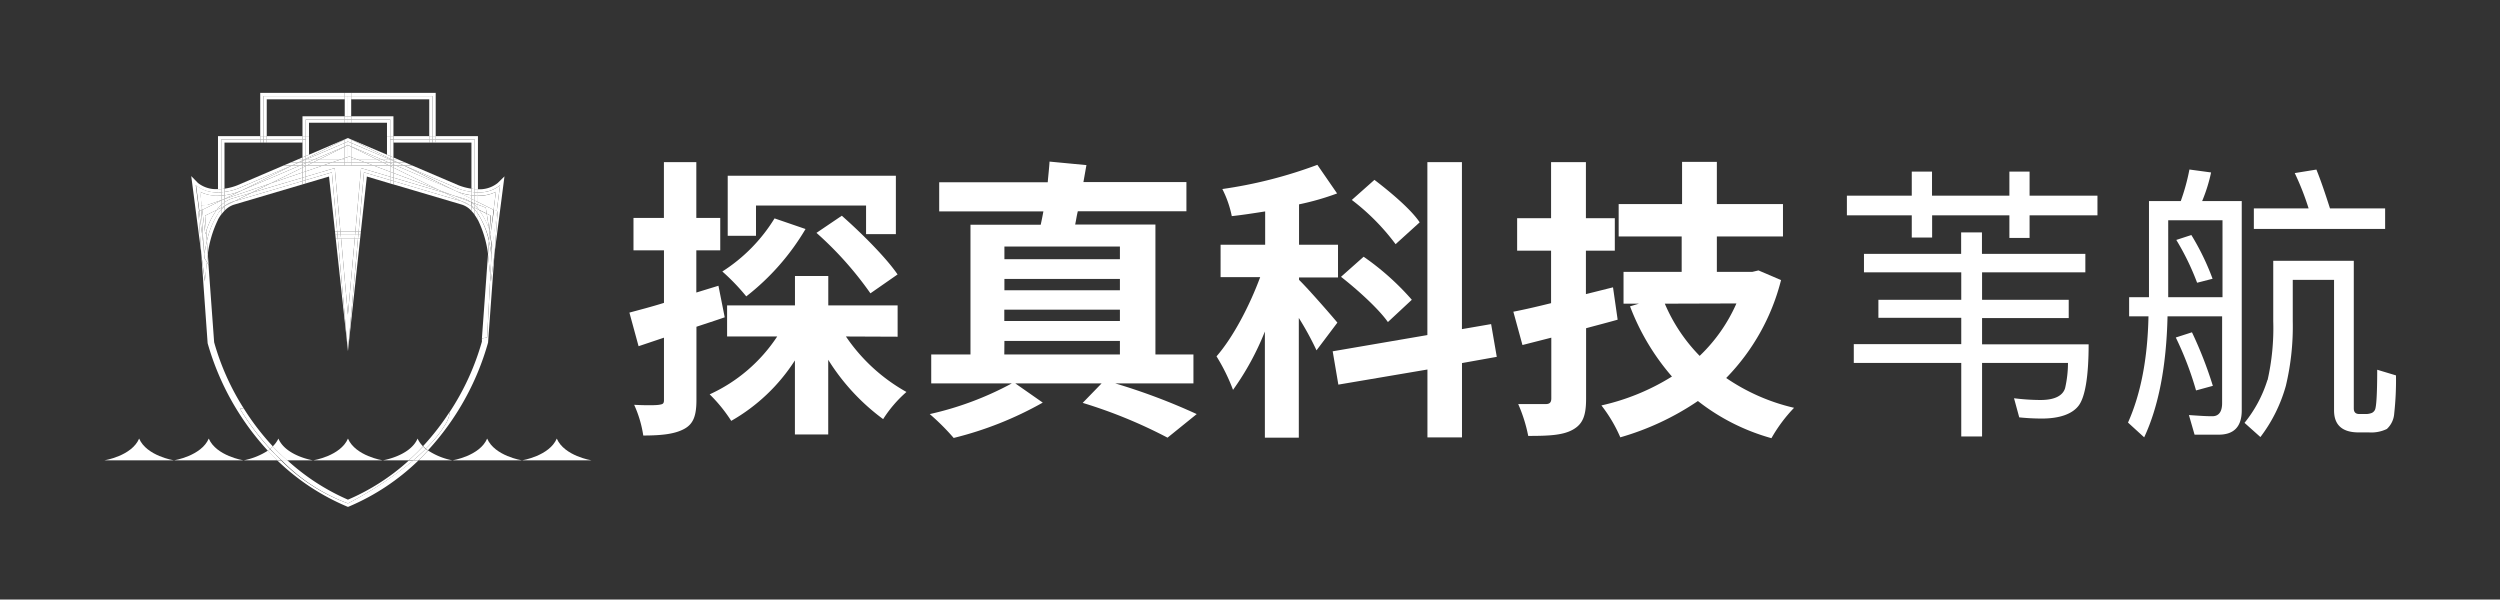 <svg id="图层_1" data-name="图层 1" xmlns="http://www.w3.org/2000/svg" viewBox="0 0 442 106"><rect x="0" y="0" width="442" height="106" fill="#333333" stroke="none"/><defs><style>.cls-1{fill:#fff;}</style></defs><path class="cls-1" d="M24.6,77.54c-1.31,3.08-6.15,3.85-6.15,3.85H30.76S25.92,80.62,24.6,77.54Z"/><path class="cls-1" d="M36.91,77.54c-1.32,3.08-6.15,3.85-6.15,3.85h12.3S38.23,80.62,36.91,77.54Z"/><path class="cls-1" d="M43.06,81.39h6c-.59-.57-1.14-1.15-1.68-1.73A12.11,12.11,0,0,1,43.06,81.39Z"/><path class="cls-1" d="M49.22,77.54a4.81,4.81,0,0,1-1,1.38c.78.84,1.62,1.66,2.52,2.47h4.61S50.53,80.62,49.22,77.54Z"/><path class="cls-1" d="M67.67,81.39s-4.83-.77-6.15-3.85c-1.31,3.08-6.15,3.85-6.15,3.85h12.3Z"/><path class="cls-1" d="M74,81.39h6a12,12,0,0,1-4.31-1.74C75.13,80.24,74.58,80.82,74,81.39Z"/><path class="cls-1" d="M73.83,77.54c-1.32,3.08-6.16,3.85-6.16,3.85h4.6c.9-.81,1.75-1.64,2.53-2.48A4.43,4.43,0,0,1,73.83,77.54Z"/><path class="cls-1" d="M86.13,77.54C84.82,80.62,80,81.39,80,81.39H92.29S87.45,80.62,86.13,77.54Z"/><path class="cls-1" d="M98.44,77.54c-1.32,3.08-6.15,3.85-6.15,3.85h12.3S99.76,80.62,98.44,77.54Z"/><polygon class="cls-1" points="46.59 16.99 60.95 16.99 60.95 16.42 46.01 16.42 46.01 24.07 46.59 24.07 46.59 16.99"/><polygon class="cls-1" points="47.16 17.56 60.95 17.56 60.95 16.99 46.59 16.99 46.59 24.07 47.16 24.07 47.16 17.56"/><polygon class="cls-1" points="76.46 16.99 76.46 24.07 77.03 24.07 77.03 16.42 62.09 16.42 62.09 16.99 76.46 16.99"/><polygon class="cls-1" points="61.52 16.99 62.09 16.99 62.09 16.42 60.95 16.42 60.95 16.99 61.52 16.99"/><polygon class="cls-1" points="60.95 20.56 61.52 20.56 61.52 16.99 60.95 16.99 60.95 17.56 60.95 20.56"/><polygon class="cls-1" points="75.89 17.56 75.89 24.07 76.46 24.07 76.46 16.99 62.09 16.99 62.09 17.56 75.89 17.56"/><polygon class="cls-1" points="62.09 20.56 62.09 17.56 62.09 16.99 61.52 16.99 61.52 20.56 62.09 20.56"/><path class="cls-1" d="M39.12,33.44v-8.8H46v-.57H38.54v9.39A5.72,5.72,0,0,0,39.12,33.44Z"/><rect class="cls-1" x="47.16" y="24.07" width="6.33" height="0.57"/><rect class="cls-1" x="46.01" y="24.07" width="0.57" height="0.57"/><rect class="cls-1" x="46.59" y="24.07" width="0.57" height="0.57"/><path class="cls-1" d="M39.69,25.21H46v-.57H39.12v8.8l.57-.08Z"/><rect class="cls-1" x="47.16" y="24.64" width="6.33" height="0.57"/><rect class="cls-1" x="46.01" y="24.64" width="0.57" height="0.57"/><rect class="cls-1" x="46.59" y="24.64" width="0.57" height="0.57"/><path class="cls-1" d="M83.93,24.64v8.8a5.52,5.52,0,0,0,.57,0V24.07H77v.57Z"/><rect class="cls-1" x="69.56" y="24.07" width="6.33" height="0.57"/><rect class="cls-1" x="76.46" y="24.07" width="0.57" height="0.57"/><rect class="cls-1" x="75.89" y="24.07" width="0.57" height="0.57"/><path class="cls-1" d="M83.35,25.21v8.15l.58.08v-8.8H77v.57Z"/><rect class="cls-1" x="69.56" y="24.64" width="6.33" height="0.57"/><rect class="cls-1" x="76.46" y="24.64" width="0.57" height="0.57"/><rect class="cls-1" x="75.89" y="24.64" width="0.57" height="0.57"/><polygon class="cls-1" points="53.48 24.07 54.05 24.07 54.05 21.13 60.95 21.13 60.95 20.56 53.48 20.56 53.48 24.07"/><polygon class="cls-1" points="68.99 21.13 68.99 24.07 69.56 24.07 69.56 20.56 62.09 20.56 62.09 21.13 68.99 21.13"/><rect class="cls-1" x="60.95" y="20.56" width="0.57" height="0.57"/><rect class="cls-1" x="61.52" y="20.56" width="0.57" height="0.57"/><rect class="cls-1" x="53.48" y="24.07" width="0.57" height="0.57"/><polygon class="cls-1" points="54.05 24.64 53.48 24.64 53.48 25.21 53.48 27.83 54.05 27.59 54.05 24.64"/><rect class="cls-1" x="68.99" y="24.07" width="0.57" height="0.57"/><polygon class="cls-1" points="68.99 27.6 69.56 27.84 69.56 25.21 69.56 24.64 68.99 24.64 68.99 27.6"/><polygon class="cls-1" points="54.63 21.7 60.95 21.7 60.95 21.13 54.05 21.13 54.05 24.07 54.63 24.07 54.63 21.7"/><polygon class="cls-1" points="68.42 21.7 68.42 24.07 68.99 24.07 68.99 21.13 62.09 21.13 62.09 21.7 68.42 21.7"/><rect class="cls-1" x="60.95" y="21.13" width="0.57" height="0.57"/><rect class="cls-1" x="61.52" y="21.13" width="0.57" height="0.57"/><polygon class="cls-1" points="54.05 27.59 54.63 27.35 54.63 24.07 54.05 24.07 54.05 24.64 54.05 27.59"/><polygon class="cls-1" points="68.42 27.35 68.99 27.6 68.99 24.64 68.99 24.07 68.42 24.07 68.42 27.35"/><path class="cls-1" d="M87.27,37.1l.41-3.18a6.9,6.9,0,0,1-3.18.7v1.11Z"/><path class="cls-1" d="M38.54,35.59v-1a7,7,0,0,1-3.2-.69l.3,2.35,1,0Z"/><path class="cls-1" d="M86.05,37.77l.48,3a.88.88,0,0,0,0,.15l.2-2.81Z"/><path class="cls-1" d="M42.69,33.69l-.37.15a11.43,11.43,0,0,1-2.63.69v.64Z"/><polygon class="cls-1" points="53.48 29.63 47.86 32.41 53.48 30.49 53.48 29.63"/><path class="cls-1" d="M39.12,35.39v-.8a5.72,5.72,0,0,1-.58,0v1Z"/><path class="cls-1" d="M39.5,35.26l.19-.09v-.64l-.57.06v.8Z"/><polygon class="cls-1" points="77.65 33.62 69.56 29.63 69.56 30.59 77.65 33.62"/><path class="cls-1" d="M80.71,33.84l-.22-.09,2.86,1.42v-.64a11.17,11.17,0,0,1-2.62-.68Z"/><path class="cls-1" d="M84.5,35.73V34.62l-.57,0v.85Z"/><path class="cls-1" d="M83.93,35.45V34.6l-.58-.07v.64Z"/><polygon class="cls-1" points="66.05 29.27 68.42 30.16 68.42 29.27 66.05 29.27"/><polygon class="cls-1" points="54.63 30.1 57.05 29.27 54.63 29.27 54.63 30.1"/><polygon class="cls-1" points="56.53 28.13 60.4 28.13 60.95 27.94 60.95 25.95 56.53 28.13"/><polygon class="cls-1" points="55.37 28.7 54.63 29.07 54.63 29.27 57.05 29.27 58.73 28.7 55.37 28.7"/><polygon class="cls-1" points="56.53 28.13 55.37 28.7 58.73 28.7 60.4 28.13 56.53 28.13"/><polygon class="cls-1" points="62.09 27.79 63 28.13 66.52 28.13 62.09 25.95 62.09 27.79"/><polygon class="cls-1" points="68.42 29.07 67.67 28.7 64.52 28.7 66.05 29.27 68.42 29.27 68.42 29.07"/><polygon class="cls-1" points="60.95 25.95 60.95 27.94 61.52 27.75 61.52 25.66 60.95 25.95"/><polygon class="cls-1" points="63 28.13 64.52 28.7 67.67 28.7 66.52 28.13 63 28.13"/><polygon class="cls-1" points="61.52 25.66 61.52 25.66 61.52 27.75 61.76 27.67 62.09 27.79 62.09 25.95 61.52 25.66"/><polygon class="cls-1" points="54.05 30.3 54.05 29.35 53.48 29.63 53.48 30.49 54.05 30.3"/><polygon class="cls-1" points="68.99 30.38 69.56 30.59 69.56 29.63 68.99 29.35 68.99 30.38"/><polygon class="cls-1" points="54.21 29.27 54.05 29.35 54.05 30.3 54.63 30.1 54.63 29.27 54.21 29.27"/><polygon class="cls-1" points="54.63 29.27 54.63 29.07 54.21 29.27 54.63 29.27"/><polygon class="cls-1" points="68.99 29.35 68.83 29.27 68.42 29.27 68.42 30.16 68.99 30.38 68.99 29.35"/><polygon class="cls-1" points="68.42 29.27 68.83 29.27 68.42 29.07 68.42 29.27"/><path class="cls-1" d="M86.53,40.79l-.48-3-1.37-.68A12.59,12.59,0,0,1,86.53,40.79Z"/><polygon class="cls-1" points="38.55 35.59 36.67 36.23 35.64 36.27 35.75 37.11 38.55 35.73 38.55 35.59"/><polygon class="cls-1" points="61.51 55.64 62.73 42.11 60.3 42.11 61.51 55.64"/><path class="cls-1" d="M36.26,38.13l.2,2.77a12.52,12.52,0,0,1,1.87-3.79Z"/><polygon class="cls-1" points="61.51 62.01 61.51 61.99 61.49 61.81 61.51 62.01"/><polygon class="cls-1" points="53.48 31.41 53.48 30.49 47.86 32.41 44.48 34.08 53.48 31.41"/><polygon class="cls-1" points="39.12 35.39 38.55 35.59 38.55 35.73 39.12 35.45 39.12 35.39"/><polygon class="cls-1" points="39.5 35.26 39.12 35.39 39.12 35.45 39.5 35.26"/><polygon class="cls-1" points="69.56 31.41 78.59 34.09 77.65 33.62 69.56 30.59 69.56 31.41"/><polygon class="cls-1" points="68.42 31.08 68.42 30.16 66.05 29.27 62.09 29.27 60.95 29.27 57.05 29.27 54.63 30.1 54.63 31.07 59.18 29.72 60.19 40.96 62.83 40.96 63.84 29.72 68.42 31.08"/><polygon class="cls-1" points="60.95 28.13 60.95 27.94 60.4 28.13 60.95 28.13"/><polygon class="cls-1" points="58.73 28.7 57.05 29.27 60.95 29.27 60.95 28.7 58.73 28.7"/><polygon class="cls-1" points="60.4 28.13 58.73 28.7 60.95 28.7 60.95 28.13 60.4 28.13"/><polygon class="cls-1" points="62.09 28.13 63 28.13 62.09 27.79 62.09 28.13"/><polygon class="cls-1" points="62.09 28.7 62.09 29.27 66.05 29.27 64.52 28.7 62.09 28.7"/><polygon class="cls-1" points="61.52 28.7 60.95 28.7 60.95 29.27 62.09 29.27 62.09 28.7 61.52 28.7"/><polygon class="cls-1" points="60.95 27.94 60.95 28.13 60.95 28.7 61.52 28.7 61.52 27.75 60.95 27.94"/><polygon class="cls-1" points="62.09 28.13 62.09 28.7 64.52 28.7 63 28.13 62.09 28.13"/><polygon class="cls-1" points="62.09 27.79 61.76 27.67 61.52 27.75 61.52 28.7 62.09 28.7 62.09 28.13 62.09 27.79"/><polygon class="cls-1" points="60.24 41.53 60.3 42.11 62.73 42.11 62.78 41.53 60.24 41.53"/><polygon class="cls-1" points="54.05 30.3 53.48 30.49 53.48 31.41 54.05 31.24 54.05 30.3"/><polygon class="cls-1" points="69.56 31.41 69.56 30.59 68.99 30.38 68.99 31.25 69.56 31.41"/><polygon class="cls-1" points="60.24 41.53 62.78 41.53 62.83 40.96 60.19 40.96 60.24 41.53"/><polygon class="cls-1" points="54.05 31.24 54.63 31.07 54.63 30.1 54.05 30.3 54.05 31.24"/><polygon class="cls-1" points="68.99 30.38 68.42 30.16 68.42 31.08 68.99 31.25 68.99 30.38"/><path class="cls-1" d="M35.21,37.38l-.6-4.63A5.75,5.75,0,0,0,38.54,34v-.57A5.17,5.17,0,0,1,35,32.35l-1.19-1.22L35.6,44.86l-.53-7.41Z"/><path class="cls-1" d="M88.41,32.75l-.59,4.62.16.08-.54,7.29,1.75-13.56L88,32.35a5.14,5.14,0,0,1-3.5,1.11V34A5.7,5.7,0,0,0,88.41,32.75Z"/><path class="cls-1" d="M42.09,33.32l9.48-4.05H50.11l-8.22,3.52a10.38,10.38,0,0,1-2.2.57v.57a10.57,10.57,0,0,0,2.4-.61Z"/><polygon class="cls-1" points="53.48 27.83 52.79 28.13 53.48 28.13 53.48 27.83"/><polygon class="cls-1" points="52.79 28.7 51.45 28.7 50.11 29.27 51.57 29.27 52.03 29.08 52.79 28.7"/><polygon class="cls-1" points="53.48 28.36 53.48 28.13 52.79 28.13 51.45 28.7 52.79 28.7 53.48 28.36"/><path class="cls-1" d="M39.12,34v-.56a5.72,5.72,0,0,1-.58,0V34Z"/><path class="cls-1" d="M39.69,33.36l-.57.08V34c.18,0,.37,0,.57-.07Z"/><path class="cls-1" d="M72.91,29.27H71.46l9.47,4.05h0a10.85,10.85,0,0,0,2.42.61v-.57a10.53,10.53,0,0,1-2.2-.57Z"/><polygon class="cls-1" points="70.24 28.13 69.56 27.84 69.56 28.13 70.24 28.13"/><polygon class="cls-1" points="71.15 29.14 71.46 29.27 72.91 29.27 71.57 28.7 70.26 28.7 71.15 29.14"/><polygon class="cls-1" points="69.56 28.36 70.26 28.7 71.57 28.7 70.24 28.13 69.56 28.13 69.56 28.36"/><path class="cls-1" d="M83.93,33.44V34l.57,0v-.57A5.52,5.52,0,0,1,83.93,33.44Z"/><path class="cls-1" d="M83.35,33.93l.58.08v-.57l-.58-.08Z"/><polygon class="cls-1" points="60.95 24.67 60.95 24.64 54.63 27.35 54.63 27.79 60.95 24.67"/><polygon class="cls-1" points="62.09 24.67 68.42 27.79 68.42 27.35 62.09 24.65 62.09 24.67"/><polygon class="cls-1" points="60.95 24.64 60.95 24.67 61.38 24.46 60.95 24.64"/><polygon class="cls-1" points="62.09 24.65 61.8 24.53 62.09 24.67 62.09 24.65"/><polygon class="cls-1" points="53.94 28.13 54.05 28.08 54.05 27.59 53.48 27.83 53.48 28.13 53.94 28.13"/><polygon class="cls-1" points="53.48 28.13 53.48 28.36 53.94 28.13 53.48 28.13"/><polygon class="cls-1" points="68.99 28.08 69.1 28.13 69.56 28.13 69.56 27.84 68.99 27.6 68.99 28.08"/><polygon class="cls-1" points="69.56 28.13 69.1 28.13 69.56 28.36 69.56 28.13"/><polygon class="cls-1" points="54.63 27.35 54.05 27.59 54.05 28.08 54.63 27.79 54.63 27.35"/><polygon class="cls-1" points="68.99 28.08 68.99 27.6 68.42 27.35 68.42 27.79 68.99 28.08"/><path class="cls-1" d="M36.58,42.62l.16,2.29a19.43,19.43,0,0,1,1.8-6.06V37.77A14.87,14.87,0,0,0,36.58,42.62Z"/><path class="cls-1" d="M84.5,37.8v1.09a19.12,19.12,0,0,1,1.78,6v0l.17-2.3A15,15,0,0,0,84.5,37.8Z"/><polygon class="cls-1" points="59.35 42.11 61.49 61.81 59.72 42.11 59.35 42.11"/><polygon class="cls-1" points="61.51 61.99 61.52 62.06 63.68 42.11 63.3 42.11 61.51 61.99"/><path class="cls-1" d="M41.46,35.57l-1.64.8-.13.12v.78a3.92,3.92,0,0,1,1.66-1.08L53.48,32.6V32Z"/><path class="cls-1" d="M39.12,37a6.88,6.88,0,0,0-.58.73v1.08a9.38,9.38,0,0,1,.58-.91Z"/><path class="cls-1" d="M39.69,37.27v-.78a5.9,5.9,0,0,0-.57.55v.9A5.3,5.3,0,0,1,39.69,37.27Z"/><path class="cls-1" d="M81.61,35.58,69.56,32v.6l12.11,3.58a3.88,3.88,0,0,1,1.68,1.1V36.5l-.2-.16Z"/><path class="cls-1" d="M83.93,37.06V38a10.26,10.26,0,0,1,.57.92V37.8A8.52,8.52,0,0,0,83.93,37.06Z"/><path class="cls-1" d="M83.35,36.5v.79a5.47,5.47,0,0,1,.58.68v-.91A6.16,6.16,0,0,0,83.35,36.5Z"/><polygon class="cls-1" points="54.63 31.67 54.63 32.26 58.17 31.21 59.23 40.96 59.62 40.96 58.67 30.47 54.63 31.67"/><polygon class="cls-1" points="64.35 30.47 63.41 40.96 63.8 40.96 64.86 31.21 68.42 32.27 68.42 31.67 64.35 30.47"/><polygon class="cls-1" points="59.67 41.53 59.29 41.53 59.35 42.11 59.72 42.11 59.67 41.53"/><polygon class="cls-1" points="63.36 41.53 63.3 42.11 63.68 42.11 63.74 41.53 63.36 41.53"/><polygon class="cls-1" points="53.48 32.01 53.48 32.6 54.05 32.43 54.05 31.84 53.48 32.01"/><polygon class="cls-1" points="68.99 31.84 68.99 32.44 69.56 32.61 69.56 32.01 68.99 31.84"/><polygon class="cls-1" points="63.41 40.96 63.36 41.53 63.74 41.53 63.8 40.96 63.41 40.96"/><polygon class="cls-1" points="59.23 40.96 59.29 41.53 59.67 41.53 59.62 40.96 59.23 40.96"/><polygon class="cls-1" points="54.05 31.84 54.05 32.43 54.63 32.26 54.63 31.67 54.05 31.84"/><polygon class="cls-1" points="68.42 31.67 68.42 32.27 68.99 32.44 68.99 31.84 68.42 31.67"/><path class="cls-1" d="M87.68,33.92l-.41,3.18.55.27.59-4.62A5.7,5.7,0,0,1,84.5,34v.59A6.9,6.9,0,0,0,87.68,33.92Z"/><path class="cls-1" d="M86.57,41v-.1a.88.88,0,0,1,0-.15Z"/><path class="cls-1" d="M35.58,37.19l0-.92h.11l-.3-2.35a7,7,0,0,0,3.2.69V34a5.75,5.75,0,0,1-3.93-1.28l.6,4.63.2-.1Z"/><path class="cls-1" d="M42.69,33.69l8.94-4.42h-.06l-9.48,4.05h0a10.57,10.57,0,0,1-2.4.61v.6a11.43,11.43,0,0,0,2.63-.69Z"/><polygon class="cls-1" points="51.57 29.27 51.63 29.27 52.03 29.08 51.57 29.27"/><path class="cls-1" d="M39.12,34.59V34l-.58,0v.58A5.72,5.72,0,0,0,39.12,34.59Z"/><path class="cls-1" d="M39.69,34.53v-.6c-.2,0-.39.06-.57.07v.59Z"/><path class="cls-1" d="M80.93,33.32l-9.47-4.05h0l9.07,4.48.22.09h0a11.17,11.17,0,0,0,2.62.68v-.6a10.85,10.85,0,0,1-2.42-.61Z"/><polygon class="cls-1" points="71.42 29.27 71.46 29.27 71.15 29.14 71.42 29.27"/><path class="cls-1" d="M84.5,34.62V34l-.57,0v.59Z"/><path class="cls-1" d="M83.35,34.53l.58.07V34l-.58-.08Z"/><polygon class="cls-1" points="62.73 42.11 61.51 55.64 60.3 42.11 59.72 42.11 61.49 61.81 61.51 61.99 63.3 42.11 62.73 42.11"/><polygon class="cls-1" points="35.52 36.27 35.58 37.19 35.75 37.11 35.64 36.27 35.52 36.27"/><path class="cls-1" d="M38.54,37l-.21.1a12.52,12.52,0,0,0-1.87,3.79l.12,1.72a14.87,14.87,0,0,1,2-4.85Z"/><path class="cls-1" d="M84.68,37.09,84.5,37v.79a15,15,0,0,1,2,4.85L86.57,41l0-.25A12.59,12.59,0,0,0,84.68,37.09Z"/><path class="cls-1" d="M39.69,36.44v.05l.13-.12Z"/><polygon class="cls-1" points="44.48 34.08 41.46 35.57 53.48 32.01 53.48 31.41 44.48 34.08"/><path class="cls-1" d="M38.54,37v.76a6.88,6.88,0,0,1,.58-.73v-.32Z"/><path class="cls-1" d="M39.69,36.49v-.05l-.57.28V37A5.9,5.9,0,0,1,39.69,36.49Z"/><path class="cls-1" d="M83.35,36.5v-.06l-.2-.1Z"/><polygon class="cls-1" points="69.56 32.01 81.61 35.58 78.59 34.09 69.56 31.41 69.56 32.01"/><path class="cls-1" d="M83.93,36.72v.34a8.52,8.52,0,0,1,.57.74V37Z"/><path class="cls-1" d="M83.35,36.44v.06a6.16,6.16,0,0,1,.58.56v-.34Z"/><polygon class="cls-1" points="54.63 31.07 54.63 31.67 58.67 30.47 59.62 40.96 60.19 40.96 59.18 29.72 54.63 31.07"/><polygon class="cls-1" points="68.42 31.67 68.42 31.08 63.84 29.72 62.83 40.96 63.41 40.96 64.35 30.47 68.42 31.67"/><polygon class="cls-1" points="59.67 41.53 59.72 42.11 60.3 42.11 60.24 41.53 59.67 41.53"/><polygon class="cls-1" points="62.73 42.11 63.3 42.11 63.36 41.53 62.78 41.53 62.73 42.11"/><polygon class="cls-1" points="53.48 31.41 53.48 32.01 54.05 31.84 54.05 31.24 53.48 31.41"/><polygon class="cls-1" points="68.99 31.25 68.99 31.84 69.56 32.01 69.56 31.41 68.99 31.25"/><polygon class="cls-1" points="62.83 40.96 62.78 41.53 63.36 41.53 63.41 40.96 62.83 40.96"/><polygon class="cls-1" points="60.19 40.96 59.62 40.96 59.67 41.53 60.24 41.53 60.19 40.96"/><polygon class="cls-1" points="54.05 31.84 54.63 31.67 54.63 31.07 54.05 31.24 54.05 31.84"/><polygon class="cls-1" points="68.42 31.08 68.42 31.67 68.99 31.84 68.99 31.25 68.42 31.08"/><path class="cls-1" d="M73.07,81.39A66.37,66.37,0,0,1,61.52,89a31.92,31.92,0,0,1-11.79-7.57h-.68a40.15,40.15,0,0,0,12.25,8.1l.22.09.23-.09A40.09,40.09,0,0,0,74,81.39h-.92Z"/><path class="cls-1" d="M42.42,72.27l.65-.1a43.82,43.82,0,0,1-5.21-11.66l-1-13.71-.29-.46-.36,3.43-.63-4.91,1.13,15.82a46.92,46.92,0,0,0,10.64,19c.13-.09.27-.18.4-.29A45.6,45.6,0,0,1,42.42,72.27Z"/><path class="cls-1" d="M86.69,48.77l-.56,10.9-.93.16,0,.57A44.57,44.57,0,0,1,79.5,72.85,4.67,4.67,0,0,1,78.76,75a21.62,21.62,0,0,1-3.48,4.33,2.76,2.76,0,0,0,.39.28A46.74,46.74,0,0,0,86.29,60.57l1.15-15.83-.64,5Z"/><path class="cls-1" d="M61.52,88.34a38.91,38.91,0,0,1-10.76-7h-1A31.92,31.92,0,0,0,61.52,89a66.37,66.37,0,0,0,11.55-7.57h-.8A38.48,38.48,0,0,1,61.52,88.34Z"/><path class="cls-1" d="M78.76,75a4.67,4.67,0,0,0,.74-2.19,44.16,44.16,0,0,1-4.7,6.06,4.19,4.19,0,0,0,.48.46A21.62,21.62,0,0,0,78.76,75Z"/><path class="cls-1" d="M43.07,72.17l-.65.1a45.6,45.6,0,0,0,5.35,7.1c.17-.14.31-.3.47-.45A44.71,44.71,0,0,1,43.07,72.17Z"/><path class="cls-1" d="M49.73,81.39c-.7-.68-1.36-1.35-2-2-.13.11-.27.2-.4.29.54.58,1.09,1.16,1.68,1.73h.68Z"/><path class="cls-1" d="M48.24,78.92c-.16.15-.3.31-.47.45.6.67,1.26,1.34,2,2h1C49.86,80.58,49,79.76,48.24,78.92Z"/><path class="cls-1" d="M75.28,79.37c-.71.7-1.45,1.37-2.21,2H74c.59-.57,1.14-1.15,1.68-1.74A2.76,2.76,0,0,1,75.28,79.37Z"/><path class="cls-1" d="M72.27,81.39h.8c.76-.65,1.5-1.32,2.21-2a4.19,4.19,0,0,1-.48-.46C74,79.75,73.17,80.58,72.27,81.39Z"/><polygon class="cls-1" points="61.52 24.41 61.52 24.39 61.38 24.46 61.51 24.4 61.52 24.41"/><polygon class="cls-1" points="61.8 24.53 61.52 24.39 61.52 24.39 61.52 24.41 61.8 24.53"/><polygon class="cls-1" points="85.2 59.83 86.13 59.67 86.69 48.77 86.28 44.95 85.2 59.83"/><polygon class="cls-1" points="36.74 44.93 36.59 46.34 36.88 46.8 36.74 44.91 36.74 44.93"/><path class="cls-1" d="M84.5,36.19l1.38.52.17,1.06.73.36-.2,2.81c0,.15.1.31.14.46l.55-4.3L84.5,35.73Z"/><polygon class="cls-1" points="47.86 32.41 53.48 29.63 53.48 29.27 53.02 29.27 42.69 33.69 39.69 35.17 39.69 35.2 47.86 32.41"/><polygon class="cls-1" points="53.02 29.27 53.48 29.27 53.48 29.07 53.02 29.27"/><polygon class="cls-1" points="39.69 35.17 39.5 35.26 39.69 35.2 39.69 35.17"/><path class="cls-1" d="M69.56,29.27v.36l8.09,4,2.37.89,2,.59a4.65,4.65,0,0,1,1.24.62l.11,0v-.59l-2.86-1.42L70,29.27Z"/><polygon class="cls-1" points="70 29.27 69.56 29.08 69.56 29.27 70 29.27"/><polygon class="cls-1" points="84.5 36.19 84.5 35.73 83.93 35.45 83.93 35.98 84.5 36.19"/><polygon class="cls-1" points="83.93 35.98 83.93 35.45 83.36 35.17 83.36 35.76 83.93 35.98"/><polygon class="cls-1" points="60.95 25.95 60.95 25.89 55.7 28.13 56.53 28.13 60.95 25.95"/><polygon class="cls-1" points="54.63 29.07 55.37 28.7 54.63 28.7 54.63 29.07"/><polygon class="cls-1" points="55.7 28.13 54.63 28.59 54.63 28.7 55.37 28.7 56.53 28.13 55.7 28.13"/><polygon class="cls-1" points="66.52 28.13 67.33 28.13 62.09 25.89 62.09 25.95 66.52 28.13"/><polygon class="cls-1" points="67.67 28.7 68.42 29.07 68.42 28.7 67.67 28.7"/><polygon class="cls-1" points="61.52 25.66 61.52 25.65 61.51 25.64 60.95 25.89 60.95 25.95 61.52 25.66"/><polygon class="cls-1" points="68.42 28.59 67.33 28.13 66.52 28.13 67.67 28.7 68.42 28.7 68.42 28.59"/><polygon class="cls-1" points="61.52 25.66 61.52 25.66 62.09 25.95 62.09 25.89 61.52 25.65 61.52 25.66"/><polygon class="cls-1" points="54.05 29.27 53.48 29.27 53.48 29.63 54.05 29.35 54.05 29.27"/><polygon class="cls-1" points="54.05 28.83 53.48 29.07 53.48 29.27 54.05 29.27 54.05 28.83"/><polygon class="cls-1" points="68.99 29.35 69.56 29.63 69.56 29.27 68.99 29.27 68.99 29.35"/><polygon class="cls-1" points="68.99 29.27 69.56 29.27 69.56 29.08 68.99 28.84 68.99 29.27"/><polygon class="cls-1" points="54.05 29.27 54.05 29.35 54.21 29.27 54.05 29.27"/><polygon class="cls-1" points="54.63 29.07 54.63 28.7 54.36 28.7 54.05 28.83 54.05 29.27 54.21 29.27 54.63 29.07"/><polygon class="cls-1" points="54.36 28.7 54.63 28.7 54.63 28.59 54.36 28.7"/><polygon class="cls-1" points="68.99 29.35 68.99 29.27 68.83 29.27 68.99 29.35"/><polygon class="cls-1" points="68.42 28.7 68.42 29.07 68.83 29.27 68.99 29.27 68.99 28.84 68.67 28.7 68.42 28.7"/><polygon class="cls-1" points="68.67 28.7 68.42 28.59 68.42 28.7 68.67 28.7"/><path class="cls-1" d="M84.68,37.09l1.37.68-.17-1.06-1.38-.52v.66Z"/><path class="cls-1" d="M38.33,37.11l.21-.28v-1.1l-2.79,1.38.55,4.29c.05-.16.11-.33.16-.5l-.2-2.77Z"/><path class="cls-1" d="M44.48,34.07l3.38-1.66L39.69,35.2v.59A4.67,4.67,0,0,1,41,35.1Z"/><path class="cls-1" d="M39.12,35.45l-.58.28v1.1a6.47,6.47,0,0,1,.58-.59Z"/><path class="cls-1" d="M39.12,36.24a4.9,4.9,0,0,1,.57-.45V35.2l-.19.06-.38.19Z"/><path class="cls-1" d="M83.35,35.76l-.11,0,.11.08Z"/><polygon class="cls-1" points="80.02 34.51 77.65 33.62 78.59 34.09 80.02 34.51"/><path class="cls-1" d="M83.93,36.26a7.94,7.94,0,0,1,.57.59v-.66L83.93,36Z"/><path class="cls-1" d="M83.93,36.26V36l-.58-.22v0A5.09,5.09,0,0,1,83.93,36.26Z"/><polygon class="cls-1" points="87.82 37.37 86.92 44.33 86.69 48.77 86.8 49.77 87.44 44.74 87.98 37.45 87.82 37.37"/><polygon class="cls-1" points="36.59 46.34 36.13 45.61 35.99 43.45 35.21 37.38 35.06 37.45 35.59 44.86 36.23 49.77 36.59 46.34"/><polygon class="cls-1" points="52.03 29.08 52.9 28.7 52.79 28.7 52.03 29.08"/><polygon class="cls-1" points="53.48 28.36 52.79 28.7 52.9 28.7 53.48 28.45 53.48 28.36"/><polygon class="cls-1" points="71.15 29.14 70.26 28.7 70.12 28.7 71.15 29.14"/><polygon class="cls-1" points="70.12 28.7 70.26 28.7 69.56 28.36 69.56 28.46 70.12 28.7"/><polygon class="cls-1" points="60.95 24.67 54.63 27.79 54.63 27.97 60.95 25.27 60.95 24.67"/><polygon class="cls-1" points="68.42 27.98 68.42 27.79 62.09 24.67 62.09 25.27 68.42 27.98"/><polygon class="cls-1" points="61.51 25.02 61.52 25.03 61.52 24.41 61.51 24.4 61.38 24.46 60.95 24.67 60.95 25.27 61.51 25.02"/><polygon class="cls-1" points="61.52 25.03 62.09 25.27 62.09 24.67 61.8 24.53 61.52 24.41 61.52 25.03"/><polygon class="cls-1" points="54.05 28.08 53.94 28.13 54.05 28.13 54.05 28.08"/><polygon class="cls-1" points="54.05 28.21 54.05 28.13 53.94 28.13 53.48 28.36 53.48 28.45 54.05 28.21"/><polygon class="cls-1" points="69.1 28.13 68.99 28.08 68.99 28.13 69.1 28.13"/><polygon class="cls-1" points="68.99 28.22 69.56 28.46 69.56 28.36 69.1 28.13 68.99 28.13 68.99 28.22"/><polygon class="cls-1" points="54.24 28.13 54.63 27.97 54.63 27.79 54.05 28.08 54.05 28.13 54.24 28.13"/><polygon class="cls-1" points="54.05 28.13 54.05 28.21 54.24 28.13 54.05 28.13"/><polygon class="cls-1" points="68.42 27.98 68.78 28.13 68.99 28.13 68.99 28.08 68.42 27.79 68.42 27.98"/><polygon class="cls-1" points="68.99 28.13 68.78 28.13 68.99 28.22 68.99 28.13"/><path class="cls-1" d="M36.74,44.91l-.16-2.29a22.17,22.17,0,0,0-.41,2.25L36,43.45l.14,2.16.46.73.15-1.41Z"/><path class="cls-1" d="M86.45,42.65,86.28,45l.41,3.82.23-4.44-.07.54A20.13,20.13,0,0,0,86.45,42.65Z"/><path class="cls-1" d="M39.82,36.37l1.64-.8-.27.08A4.09,4.09,0,0,0,39.82,36.37Z"/><path class="cls-1" d="M81.84,35.65l-.23-.07,1.54.76A4.12,4.12,0,0,0,81.84,35.65Z"/><path class="cls-1" d="M86.72,41.4c0-.15-.09-.31-.14-.46V41L87,43.52l0,.81.9-7-.55-.27Z"/><polygon class="cls-1" points="35.41 37.28 35.21 37.38 35.99 43.45 35.58 37.19 35.41 37.28"/><polygon class="cls-1" points="51.63 29.27 42.69 33.69 53.02 29.27 51.63 29.27"/><polygon class="cls-1" points="53.48 29.07 53.48 28.7 52.9 28.7 52.03 29.08 51.63 29.27 53.02 29.27 53.48 29.07"/><polygon class="cls-1" points="52.9 28.7 53.48 28.7 53.48 28.45 52.9 28.7"/><path class="cls-1" d="M82,35.1l-2-.59,3.22,1.21A4.65,4.65,0,0,0,82,35.1Z"/><polygon class="cls-1" points="80.49 33.75 71.42 29.27 70 29.27 80.49 33.75"/><polygon class="cls-1" points="70.12 28.7 69.56 28.7 69.56 29.08 70 29.27 71.42 29.27 71.15 29.14 70.12 28.7"/><polygon class="cls-1" points="69.56 28.7 70.12 28.7 69.56 28.46 69.56 28.7"/><polygon class="cls-1" points="55.7 28.13 60.95 25.89 60.95 25.27 54.63 27.97 54.63 28.13 55.7 28.13"/><polygon class="cls-1" points="54.63 28.13 54.63 28.59 55.7 28.13 54.63 28.13"/><polygon class="cls-1" points="62.09 25.89 67.33 28.13 68.42 28.13 68.42 27.98 62.09 25.27 62.09 25.89"/><polygon class="cls-1" points="61.52 25.65 61.52 25.03 61.51 25.02 60.95 25.27 60.95 25.89 61.51 25.64 61.52 25.65"/><polygon class="cls-1" points="68.42 28.13 67.33 28.13 68.42 28.59 68.42 28.13"/><polygon class="cls-1" points="62.09 25.89 62.09 25.27 61.52 25.03 61.52 25.65 62.09 25.89"/><polygon class="cls-1" points="54.05 28.7 53.48 28.7 53.48 29.07 54.05 28.83 54.05 28.7"/><polygon class="cls-1" points="54.05 28.21 53.48 28.45 53.48 28.7 54.05 28.7 54.05 28.21"/><polygon class="cls-1" points="68.99 28.84 69.56 29.08 69.56 28.7 68.99 28.7 68.99 28.84"/><polygon class="cls-1" points="68.99 28.22 68.99 28.7 69.56 28.7 69.56 28.46 68.99 28.22"/><polygon class="cls-1" points="54.63 27.97 54.24 28.13 54.63 28.13 54.63 27.97"/><polygon class="cls-1" points="54.05 28.7 54.05 28.83 54.36 28.7 54.05 28.7"/><polygon class="cls-1" points="54.63 28.59 54.63 28.13 54.24 28.13 54.05 28.21 54.05 28.7 54.36 28.7 54.63 28.59"/><polygon class="cls-1" points="68.78 28.13 68.42 27.98 68.42 28.13 68.78 28.13"/><polygon class="cls-1" points="68.99 28.84 68.99 28.7 68.67 28.7 68.99 28.84"/><polygon class="cls-1" points="68.42 28.59 68.67 28.7 68.99 28.7 68.99 28.22 68.78 28.13 68.42 28.13 68.42 28.59"/><path class="cls-1" d="M84.5,37l.18.08-.18-.24Z"/><path class="cls-1" d="M36.58,42.62l-.12-1.72c-.05.17-.11.34-.16.5l-.55-4.29-.17.08L36,43.45l.18,1.42A22.17,22.17,0,0,1,36.58,42.62Z"/><path class="cls-1" d="M86.57,41l-.12,1.61a20.13,20.13,0,0,1,.4,2.22l.07-.54,0-.81Z"/><path class="cls-1" d="M38.33,37.11l.21-.1v-.18Z"/><path class="cls-1" d="M41.19,35.65l.27-.08,3-1.5L41,35.1a4.67,4.67,0,0,0-1.33.69v.65l.13-.07A4.09,4.09,0,0,1,41.19,35.65Z"/><path class="cls-1" d="M39.12,36.24a6.47,6.47,0,0,0-.58.59V37l.58-.29Z"/><path class="cls-1" d="M39.12,36.24v.48l.57-.28v-.65A4.9,4.9,0,0,0,39.12,36.24Z"/><path class="cls-1" d="M83.24,35.72,80,34.51l-1.43-.42,3,1.49.23.07a4.12,4.12,0,0,1,1.31.69l.2.1V35.8Z"/><path class="cls-1" d="M83.93,36.26v.46l.57.29v-.16A7.94,7.94,0,0,0,83.93,36.26Z"/><path class="cls-1" d="M83.35,35.8v.64l.58.28v-.46A5.09,5.09,0,0,0,83.35,35.8Z"/><path class="cls-1" d="M128.13,56.1c-1.67.58-3.29,1.1-5,1.67V70.71c0,2.76-.52,4.22-2.14,5.11S117.12,77,113.73,77a20.34,20.34,0,0,0-1.61-5.43c1.88.1,3.75.1,4.38,0s.89-.15.89-.83V59.7l-4.49,1.51-1.62-5.94c1.72-.47,3.81-1,6.11-1.72V44.26H112V38.53h5.38V28.67h5.73v9.86h4.23v5.73h-4.23v7.46l3.91-1.2Zm21.43,3.39a31.39,31.39,0,0,0,10.7,9.81,22.11,22.11,0,0,0-4.12,4.8,37.88,37.88,0,0,1-9.71-10.49v13.2h-5.89V63.72a32.43,32.43,0,0,1-11.26,10.69,26.72,26.72,0,0,0-3.81-4.69,28.37,28.37,0,0,0,11.94-10.23h-8.86V54h12V48.8h5.89V54h12.26v5.53Zm-7.14-19A42.42,42.42,0,0,1,131.94,52.4,37.52,37.52,0,0,0,127.71,48a29.24,29.24,0,0,0,9.23-9.39Zm-8.76,1.2h-5V31.07h29.73V41.4h-5.27V36.34H133.66Zm15.17-3.55c3.5,3.08,7.83,7.41,9.86,10.38l-4.8,3.34a61.13,61.13,0,0,0-9.54-10.69Z"/><path class="cls-1" d="M197.19,67.79a109,109,0,0,1,14.39,5.42l-5.16,4.17a85.85,85.85,0,0,0-15-6.15l3.34-3.44H179.51l4.85,3.39a62.19,62.19,0,0,1-15.75,6.25,40.13,40.13,0,0,0-4.23-4.22,56,56,0,0,0,14.5-5.42H164.64V62.67h6.94V39.73H184c.16-.73.32-1.52.47-2.35H166.05V32.22h19.19c.11-1.31.26-2.56.32-3.65l6.52.62-.53,3h18.21v5.16h-19.2c-.21.83-.31,1.62-.47,2.35h14.19V62.67H211v5.12Zm-19.61-24.2v2.24H198V43.59ZM198,49.32H177.58v2H198Zm-20.44,5.43v2H198v-2Zm0,7.92H198V60.28H177.58Z"/><path class="cls-1" d="M232.76,61.94a53.27,53.27,0,0,0-3.13-5.73V77.38h-6V58.61A48.12,48.12,0,0,1,218,68.93,33.78,33.78,0,0,0,215.08,63c2.92-3.34,5.84-8.92,7.72-14h-7V43.27h7.88V37.38c-2,.31-4,.63-5.9.83a18.72,18.72,0,0,0-1.67-4.79,79.94,79.94,0,0,0,16.8-4.28l3.49,5.06a46.45,46.45,0,0,1-6.73,1.93v7.14h6.89v5.79h-6.89v.42c1.52,1.46,5.79,6.36,6.78,7.56Zm25.72,2.25V77.33h-6.11v-12L236.62,68l-1-5.89,16.74-2.87V28.67h6.11V58.19l5.16-.89,1,5.79Zm-13.1-7.25c-1.61-2.3-5.26-5.63-8.29-8l4-3.55A46.21,46.21,0,0,1,249.61,53Zm1.36-13.77A39.12,39.12,0,0,0,239,35.35L243,31.8c2.81,2.14,6.47,5.21,8,7.51Z"/><path class="cls-1" d="M286,56.52c-1.83.52-3.71,1-5.58,1.51V70.5c0,3-.58,4.48-2.35,5.47s-4.23,1.1-7.88,1.1a26.67,26.67,0,0,0-1.77-5.63c2,0,4.17,0,4.85,0s1-.26,1-1V59.7L269.17,61l-1.61-5.89c1.93-.37,4.17-.89,6.67-1.51V44.32h-6V38.58h6V28.67h6.16v9.91h5.11v5.74h-5.11V52l4.79-1.2Zm28.89-7a38.1,38.1,0,0,1-9.7,17.31,35.29,35.29,0,0,0,12,5.27,27,27,0,0,0-4,5.37,37.11,37.11,0,0,1-13-6.57,47.91,47.91,0,0,1-13.72,6.42,25.57,25.57,0,0,0-3.34-5.64,40,40,0,0,0,12.47-5.11,41.21,41.21,0,0,1-7.41-12.41l1.57-.47h-2.72V48.07h10.28V41.81H286.18V36.08h11.21V28.62h6.15v7.46h11.69v5.73H303.54v6.26h6.26l1.1-.26Zm-20.55,4.17a29.8,29.8,0,0,0,6.16,9.23A28.87,28.87,0,0,0,307,53.65Z"/><path class="cls-1" d="M338,34.59V30.34h3.58v4.25h13.68V30.34h3.57v4.25h12v3.48h-12v4h-3.57v-4H341.6V42H338V38.07H326.53V34.59Zm8.73,10.29V41.09h3.68v3.79h18.28v3.27H350.43V53h15.32v3.23H350.43v4.65h18.84c0,5.63-.61,9.27-1.74,10.8S364.11,74,361,74a39.44,39.44,0,0,1-4-.21l-.92-3.38a38.75,38.75,0,0,0,4.69.31c2.51,0,3.94-.77,4.34-2.1a20.19,20.19,0,0,0,.51-4.45H350.43v13h-3.68v-13h-19V60.84h19V56.19H332.1V53h14.65V48.15h-17.2V44.88Z"/><path class="cls-1" d="M379.94,52.55v-17h5.62a36.62,36.62,0,0,0,1.53-5.58l3.83.52a28.33,28.33,0,0,1-1.58,5.06h7v37c0,2.87-1.37,4.3-4.08,4.3H388L387,73.38c1.48.1,2.86.21,4.14.21,1.12,0,1.73-.77,1.73-2.31V55.93h-9.65q-.3,13.2-4.13,21.39l-2.86-2.61c2.24-5,3.47-11.26,3.62-18.78h-3.42V52.55Zm13-13.61h-9.6V52.55h9.6Zm-1.68,29.27-3,.82a57.13,57.13,0,0,0-3.58-9.36l2.86-.92A70.91,70.91,0,0,1,391.23,68.21Zm-.05-18.93-2.76.71a45.14,45.14,0,0,0-3.68-7.57l2.66-.87A43.81,43.81,0,0,1,391.18,49.28Zm9.7,17.91a41.48,41.48,0,0,0,1-10.39V46.11h14.24V72.2c0,.67.31,1,1,1h1.22a2.8,2.8,0,0,0,1-.21,1.2,1.2,0,0,0,.51-.51c.26-.46.41-2.81.41-7.11l3.32,1a53.77,53.77,0,0,1-.31,6.71A4.1,4.1,0,0,1,422,75.84a6.31,6.31,0,0,1-3.17.61H417c-2.91,0-4.34-1.33-4.34-3.89V49.48h-7.3V56.8a45.34,45.34,0,0,1-1.22,11.41,26.84,26.84,0,0,1-4.5,9.06l-2.81-2.51A22.71,22.71,0,0,0,400.88,67.19Zm7.25-30.35a47.17,47.17,0,0,0-2.45-6.24l3.83-.62c.81,2,1.58,4.3,2.4,6.86h9.75v3.64H398.48V36.84Z"/></svg>